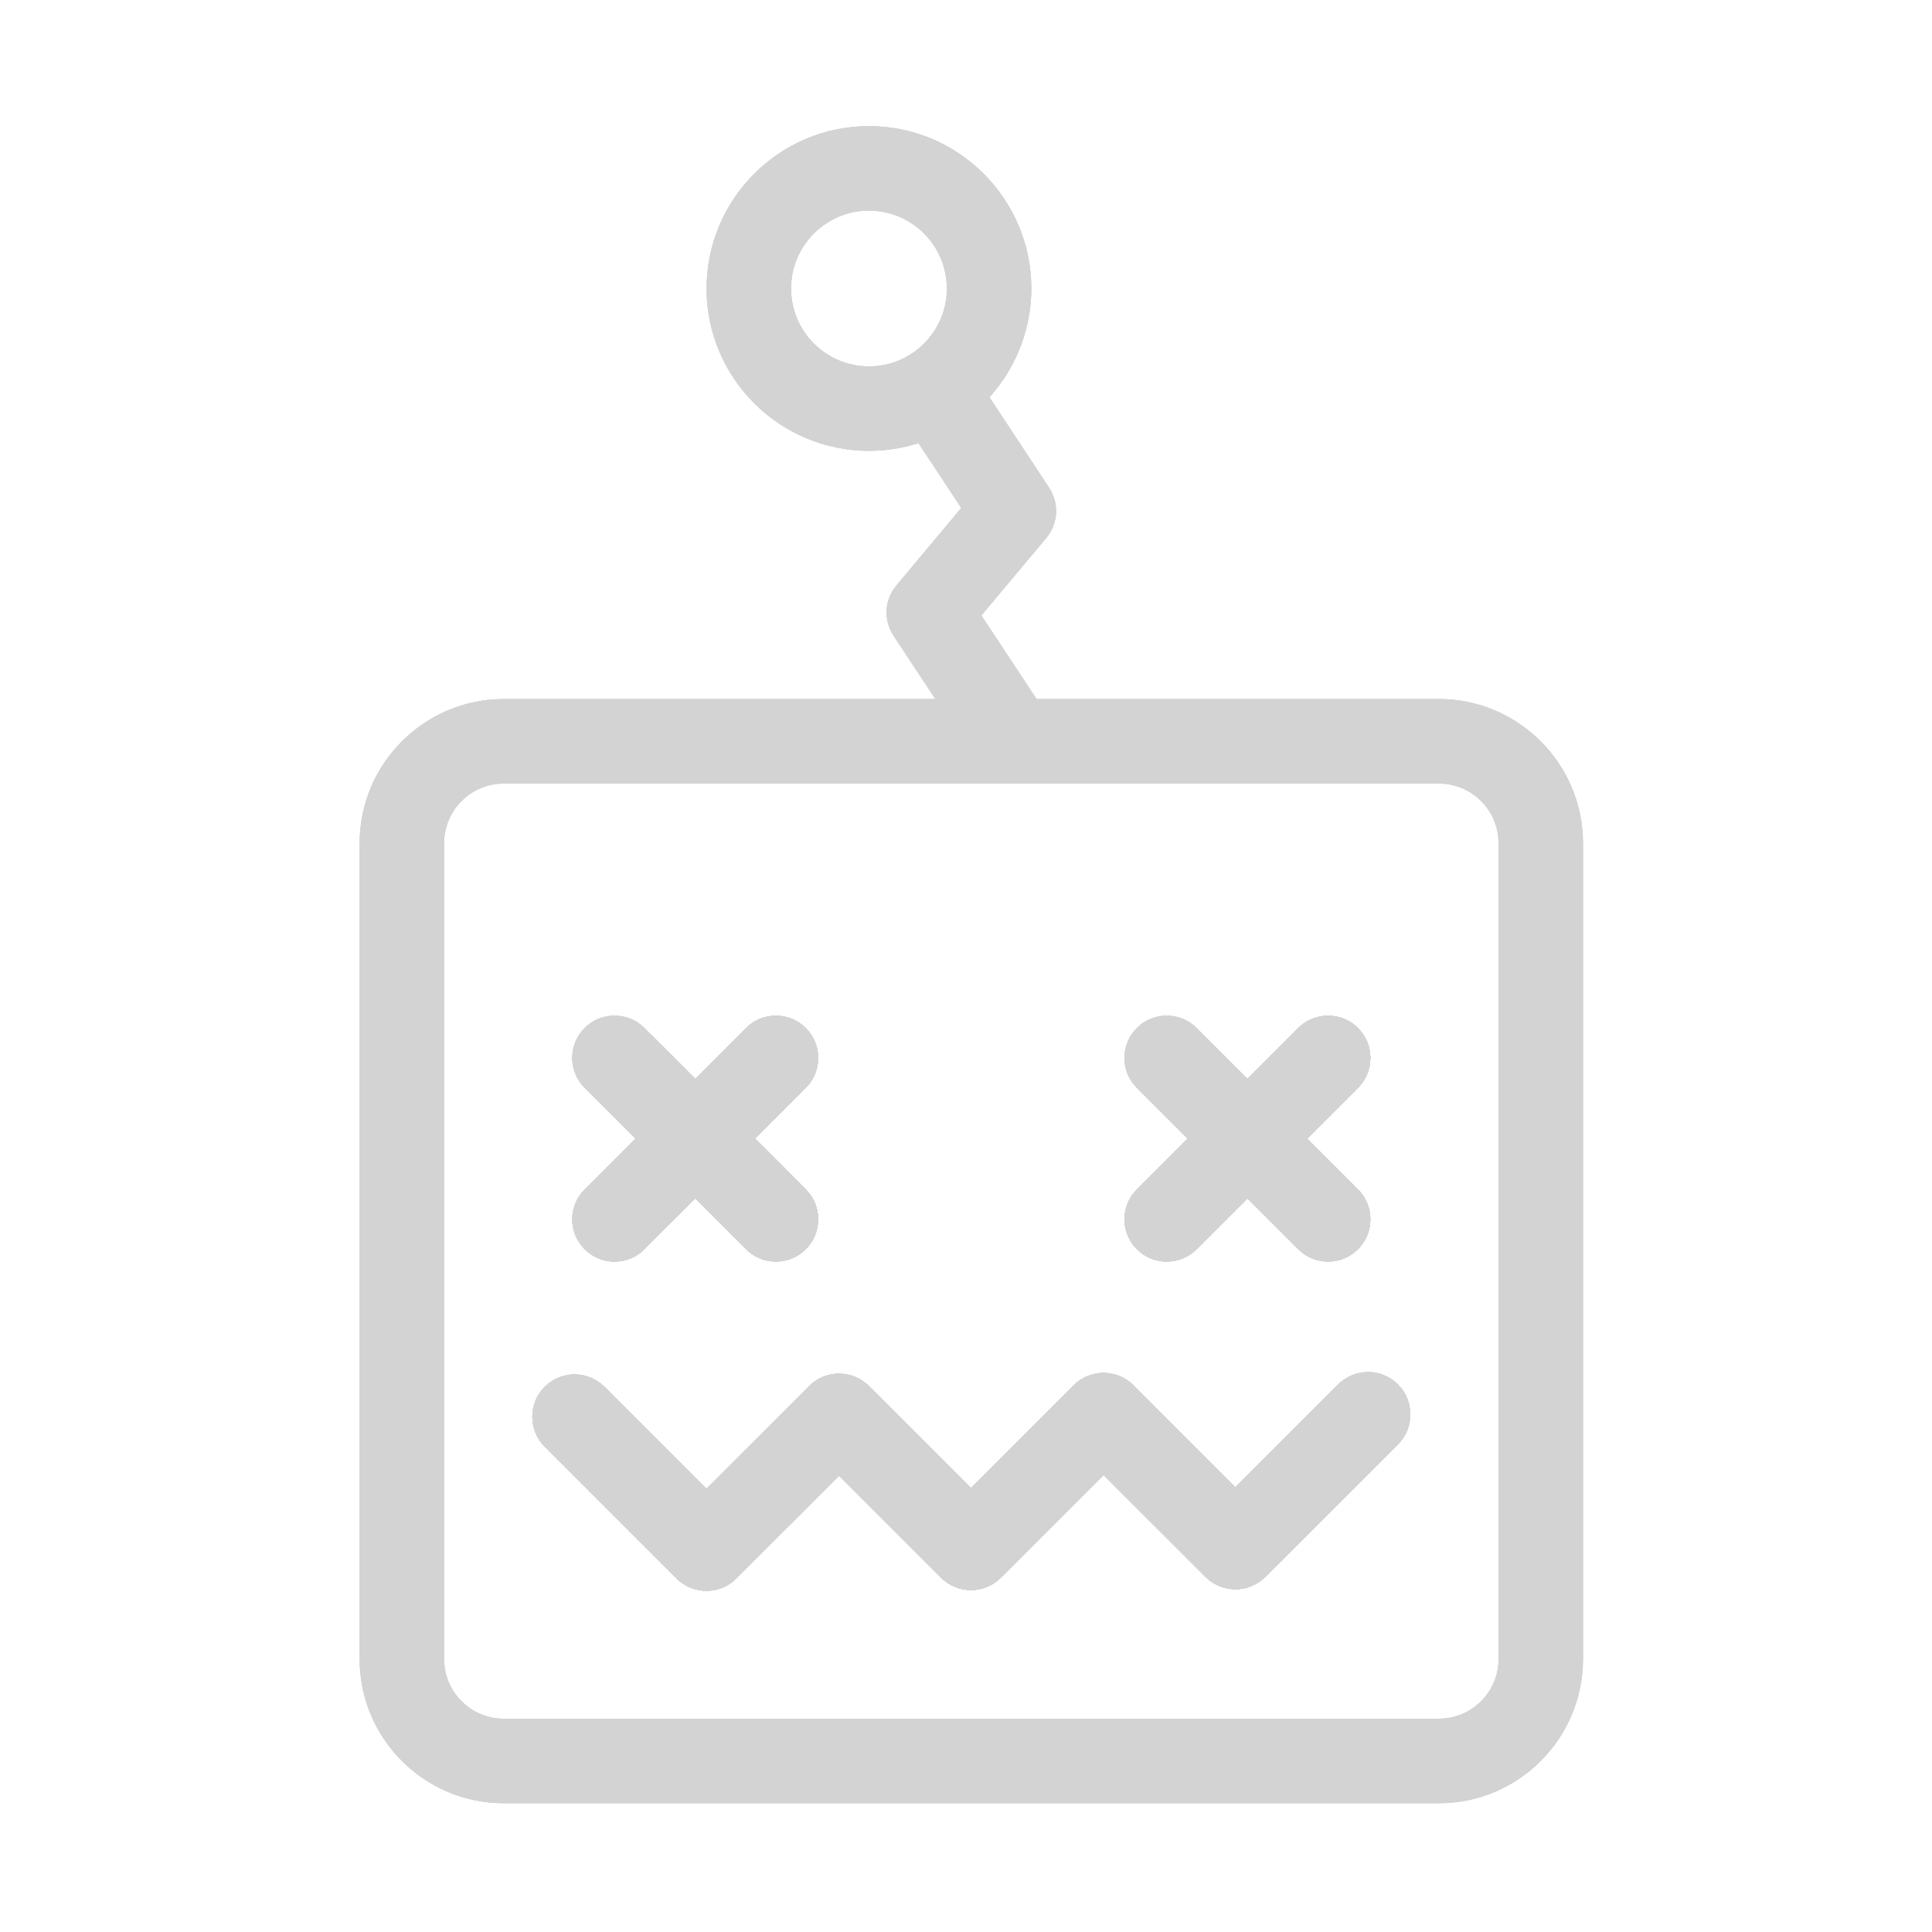 <svg width="120" height="120" viewBox="0 0 120 120" fill="none" xmlns="http://www.w3.org/2000/svg">
<path d="M50.048 73.879C50.544 74.375 50.816 75.035 50.816 75.733C50.816 76.434 50.544 77.091 50.048 77.587C49.552 78.083 48.895 78.356 48.194 78.356C47.492 78.356 46.836 78.083 46.339 77.587L43.183 74.431L40.023 77.587C39.531 78.083 38.87 78.356 38.169 78.356C37.471 78.356 36.811 78.083 36.319 77.587C35.822 77.091 35.55 76.434 35.55 75.733C35.55 75.035 35.822 74.375 36.319 73.879L39.475 70.722L36.319 67.566C35.822 67.07 35.55 66.409 35.55 65.712C35.55 65.01 35.822 64.354 36.319 63.858C36.811 63.361 37.471 63.089 38.169 63.089C38.87 63.089 39.531 63.361 40.023 63.858L43.183 67.014L46.339 63.858C46.836 63.361 47.492 63.089 48.194 63.089C48.895 63.089 49.552 63.361 50.048 63.858C50.544 64.354 50.816 65.01 50.816 65.712C50.816 66.409 50.544 67.07 50.048 67.566L46.892 70.722L50.048 73.879Z" fill="#D3D3D3"/>
<path d="M84.345 73.879C84.841 74.375 85.114 75.035 85.114 75.733C85.114 76.434 84.841 77.091 84.345 77.587C83.849 78.083 83.192 78.356 82.491 78.356C81.79 78.356 81.133 78.083 80.637 77.587L77.481 74.431L74.32 77.587C73.828 78.083 73.168 78.356 72.466 78.356C71.769 78.356 71.108 78.083 70.616 77.587C70.12 77.091 69.847 76.434 69.847 75.733C69.847 75.035 70.12 74.375 70.616 73.879L73.772 70.722L70.616 67.566C70.12 67.07 69.847 66.409 69.847 65.712C69.847 65.01 70.12 64.354 70.616 63.858C71.108 63.361 71.769 63.089 72.466 63.089C73.168 63.089 73.828 63.361 74.32 63.858L77.481 67.014L80.637 63.858C81.133 63.361 81.79 63.089 82.491 63.089C83.192 63.089 83.849 63.361 84.345 63.858C84.841 64.354 85.114 65.01 85.114 65.712C85.114 66.409 84.841 67.07 84.345 67.566L81.189 70.722L84.345 73.879Z" fill="#D3D3D3"/>
<path d="M87.595 87.85C87.595 88.548 87.322 89.209 86.83 89.705L78.588 97.942C77.566 98.965 75.902 98.965 74.88 97.942L68.545 91.608L62.162 97.991C61.666 98.487 61.009 98.759 60.308 98.759C59.606 98.759 58.946 98.483 58.453 97.991L52.118 91.656L45.731 98.039C44.713 99.062 43.049 99.062 42.023 98.039L33.834 89.85C32.812 88.828 32.812 87.164 33.834 86.142C34.345 85.631 35.017 85.373 35.688 85.373C36.36 85.373 37.031 85.631 37.542 86.142L43.877 92.477L50.264 86.093C50.757 85.597 51.417 85.325 52.118 85.325C52.816 85.325 53.477 85.597 53.969 86.093L60.308 92.428L66.691 86.045C67.713 85.023 69.377 85.023 70.399 86.045L76.734 92.38L83.121 85.996C83.614 85.5 84.274 85.228 84.976 85.228C85.673 85.228 86.334 85.5 86.83 85.996C87.322 86.489 87.595 87.149 87.595 87.85Z" fill="#D3D3D3"/>
<path d="M89.371 43.42H64.382L60.953 38.227L64.982 33.418C65.732 32.519 65.803 31.262 65.158 30.288L61.46 24.68L61.725 24.36C63.229 22.554 64.057 20.267 64.057 17.92C64.057 12.361 59.532 7.836 53.973 7.836C48.41 7.836 43.888 12.361 43.888 17.92C43.888 23.479 48.41 28.001 53.973 28.001C54.887 28.001 55.793 27.878 56.663 27.639L57.054 27.531L59.707 31.549L55.681 36.362C54.931 37.257 54.861 38.511 55.502 39.488L58.099 43.42H31.289C26.354 43.42 22.339 47.438 22.339 52.37V103.05C22.339 107.986 26.354 112 31.289 112H89.371C94.306 112 98.321 107.986 98.321 103.05V52.37C98.321 47.438 94.306 43.42 89.371 43.42ZM53.973 22.759C51.305 22.759 49.134 20.588 49.134 17.92C49.134 15.253 51.305 13.081 53.973 13.081C56.64 13.081 58.812 15.253 58.812 17.92C58.812 20.588 56.64 22.759 53.973 22.759ZM93.079 103.05C93.079 105.094 91.415 106.754 89.371 106.754H31.289C29.245 106.754 27.585 105.094 27.585 103.05V52.37C27.585 50.326 29.245 48.666 31.289 48.666H89.371C91.415 48.666 93.079 50.326 93.079 52.37V103.05Z" fill="#D3D3D3"/>
<path d="M50.048 73.879C50.544 74.375 50.816 75.035 50.816 75.733C50.816 76.434 50.544 77.091 50.048 77.587C49.552 78.083 48.895 78.356 48.194 78.356C47.492 78.356 46.836 78.083 46.339 77.587L43.183 74.431L40.023 77.587C39.531 78.083 38.87 78.356 38.169 78.356C37.471 78.356 36.811 78.083 36.319 77.587C35.822 77.091 35.55 76.434 35.55 75.733C35.55 75.035 35.822 74.375 36.319 73.879L39.475 70.722L36.319 67.566C35.822 67.07 35.55 66.409 35.55 65.712C35.55 65.01 35.822 64.354 36.319 63.858C36.811 63.361 37.471 63.089 38.169 63.089C38.87 63.089 39.531 63.361 40.023 63.858L43.183 67.014L46.339 63.858C46.836 63.361 47.492 63.089 48.194 63.089C48.895 63.089 49.552 63.361 50.048 63.858C50.544 64.354 50.816 65.01 50.816 65.712C50.816 66.409 50.544 67.07 50.048 67.566L46.892 70.722L50.048 73.879Z" fill="#D3D3D3"/>
<path d="M84.345 73.879C84.841 74.375 85.114 75.035 85.114 75.733C85.114 76.434 84.841 77.091 84.345 77.587C83.849 78.083 83.192 78.356 82.491 78.356C81.79 78.356 81.133 78.083 80.637 77.587L77.481 74.431L74.32 77.587C73.828 78.083 73.168 78.356 72.466 78.356C71.769 78.356 71.108 78.083 70.616 77.587C70.12 77.091 69.847 76.434 69.847 75.733C69.847 75.035 70.12 74.375 70.616 73.879L73.772 70.722L70.616 67.566C70.12 67.07 69.847 66.409 69.847 65.712C69.847 65.01 70.12 64.354 70.616 63.858C71.108 63.361 71.769 63.089 72.466 63.089C73.168 63.089 73.828 63.361 74.32 63.858L77.481 67.014L80.637 63.858C81.133 63.361 81.79 63.089 82.491 63.089C83.192 63.089 83.849 63.361 84.345 63.858C84.841 64.354 85.114 65.01 85.114 65.712C85.114 66.409 84.841 67.07 84.345 67.566L81.189 70.722L84.345 73.879Z" fill="#D3D3D3"/>
<path d="M87.595 87.85C87.595 88.548 87.322 89.209 86.83 89.705L78.588 97.942C77.566 98.965 75.902 98.965 74.88 97.942L68.545 91.608L62.162 97.991C61.666 98.487 61.009 98.759 60.308 98.759C59.606 98.759 58.946 98.483 58.453 97.991L52.118 91.656L45.731 98.039C44.713 99.062 43.049 99.062 42.023 98.039L33.834 89.85C32.812 88.828 32.812 87.164 33.834 86.142C34.345 85.631 35.017 85.373 35.688 85.373C36.36 85.373 37.031 85.631 37.542 86.142L43.877 92.477L50.264 86.093C50.757 85.597 51.417 85.325 52.118 85.325C52.816 85.325 53.477 85.597 53.969 86.093L60.308 92.428L66.691 86.045C67.713 85.023 69.377 85.023 70.399 86.045L76.734 92.38L83.121 85.996C83.614 85.5 84.274 85.228 84.976 85.228C85.673 85.228 86.334 85.5 86.83 85.996C87.322 86.489 87.595 87.149 87.595 87.85Z" fill="#D3D3D3"/>
<path d="M50.048 73.879C50.544 74.375 50.816 75.035 50.816 75.733C50.816 76.434 50.544 77.091 50.048 77.587C49.552 78.083 48.895 78.356 48.194 78.356C47.492 78.356 46.836 78.083 46.339 77.587L43.183 74.431L40.023 77.587C39.531 78.083 38.87 78.356 38.169 78.356C37.471 78.356 36.811 78.083 36.319 77.587C35.822 77.091 35.55 76.434 35.55 75.733C35.55 75.035 35.822 74.375 36.319 73.879L39.475 70.722L36.319 67.566C35.822 67.07 35.55 66.409 35.55 65.712C35.55 65.01 35.822 64.354 36.319 63.858C36.811 63.361 37.471 63.089 38.169 63.089C38.87 63.089 39.531 63.361 40.023 63.858L43.183 67.014L46.339 63.858C46.836 63.361 47.492 63.089 48.194 63.089C48.895 63.089 49.552 63.361 50.048 63.858C50.544 64.354 50.816 65.01 50.816 65.712C50.816 66.409 50.544 67.07 50.048 67.566L46.892 70.722L50.048 73.879Z" fill="#D3D3D3"/>
<path d="M84.345 73.879C84.841 74.375 85.114 75.035 85.114 75.733C85.114 76.434 84.841 77.091 84.345 77.587C83.849 78.083 83.192 78.356 82.491 78.356C81.79 78.356 81.133 78.083 80.637 77.587L77.481 74.431L74.32 77.587C73.828 78.083 73.168 78.356 72.466 78.356C71.769 78.356 71.108 78.083 70.616 77.587C70.12 77.091 69.847 76.434 69.847 75.733C69.847 75.035 70.12 74.375 70.616 73.879L73.772 70.722L70.616 67.566C70.12 67.07 69.847 66.409 69.847 65.712C69.847 65.01 70.12 64.354 70.616 63.858C71.108 63.361 71.769 63.089 72.466 63.089C73.168 63.089 73.828 63.361 74.32 63.858L77.481 67.014L80.637 63.858C81.133 63.361 81.79 63.089 82.491 63.089C83.192 63.089 83.849 63.361 84.345 63.858C84.841 64.354 85.114 65.01 85.114 65.712C85.114 66.409 84.841 67.07 84.345 67.566L81.189 70.722L84.345 73.879Z" fill="#D3D3D3"/>
<path d="M87.595 87.85C87.595 88.548 87.322 89.209 86.83 89.705L78.588 97.942C77.566 98.965 75.902 98.965 74.88 97.942L68.545 91.608L62.162 97.991C61.666 98.487 61.009 98.759 60.308 98.759C59.606 98.759 58.946 98.483 58.453 97.991L52.118 91.656L45.731 98.039C44.713 99.062 43.049 99.062 42.023 98.039L33.834 89.85C32.812 88.828 32.812 87.164 33.834 86.142C34.345 85.631 35.017 85.373 35.688 85.373C36.36 85.373 37.031 85.631 37.542 86.142L43.877 92.477L50.264 86.093C50.757 85.597 51.417 85.325 52.118 85.325C52.816 85.325 53.477 85.597 53.969 86.093L60.308 92.428L66.691 86.045C67.713 85.023 69.377 85.023 70.399 86.045L76.734 92.38L83.121 85.996C83.614 85.5 84.274 85.228 84.976 85.228C85.673 85.228 86.334 85.5 86.83 85.996C87.322 86.489 87.595 87.149 87.595 87.85Z" fill="#D3D3D3"/>
<path d="M89.371 43.42H64.382L60.953 38.227L64.982 33.418C65.732 32.519 65.803 31.262 65.158 30.288L61.46 24.68L61.725 24.36C63.229 22.554 64.057 20.267 64.057 17.92C64.057 12.361 59.532 7.836 53.973 7.836C48.41 7.836 43.888 12.361 43.888 17.92C43.888 23.479 48.41 28.001 53.973 28.001C54.887 28.001 55.793 27.878 56.663 27.639L57.054 27.531L59.707 31.549L55.681 36.362C54.931 37.257 54.861 38.511 55.502 39.488L58.099 43.42H31.289C26.354 43.42 22.339 47.438 22.339 52.37V103.05C22.339 107.986 26.354 112 31.289 112H89.371C94.306 112 98.321 107.986 98.321 103.05V52.37C98.321 47.438 94.306 43.42 89.371 43.42ZM53.973 22.759C51.305 22.759 49.134 20.588 49.134 17.92C49.134 15.253 51.305 13.081 53.973 13.081C56.64 13.081 58.812 15.253 58.812 17.92C58.812 20.588 56.64 22.759 53.973 22.759ZM93.079 103.05C93.079 105.094 91.415 106.754 89.371 106.754H31.289C29.245 106.754 27.585 105.094 27.585 103.05V52.37C27.585 50.326 29.245 48.666 31.289 48.666H89.371C91.415 48.666 93.079 50.326 93.079 52.37V103.05Z" fill="#D3D3D3"/>
<path d="M50.048 73.879C50.544 74.375 50.816 75.035 50.816 75.733C50.816 76.434 50.544 77.091 50.048 77.587C49.552 78.083 48.895 78.356 48.194 78.356C47.492 78.356 46.836 78.083 46.339 77.587L43.183 74.431L40.023 77.587C39.531 78.083 38.87 78.356 38.169 78.356C37.471 78.356 36.811 78.083 36.319 77.587C35.822 77.091 35.55 76.434 35.55 75.733C35.55 75.035 35.822 74.375 36.319 73.879L39.475 70.722L36.319 67.566C35.822 67.07 35.55 66.409 35.55 65.712C35.55 65.01 35.822 64.354 36.319 63.858C36.811 63.361 37.471 63.089 38.169 63.089C38.87 63.089 39.531 63.361 40.023 63.858L43.183 67.014L46.339 63.858C46.836 63.361 47.492 63.089 48.194 63.089C48.895 63.089 49.552 63.361 50.048 63.858C50.544 64.354 50.816 65.01 50.816 65.712C50.816 66.409 50.544 67.07 50.048 67.566L46.892 70.722L50.048 73.879Z" fill="#D3D3D3"/>
<path d="M84.345 73.879C84.841 74.375 85.114 75.035 85.114 75.733C85.114 76.434 84.841 77.091 84.345 77.587C83.849 78.083 83.192 78.356 82.491 78.356C81.79 78.356 81.133 78.083 80.637 77.587L77.481 74.431L74.32 77.587C73.828 78.083 73.168 78.356 72.466 78.356C71.769 78.356 71.108 78.083 70.616 77.587C70.12 77.091 69.847 76.434 69.847 75.733C69.847 75.035 70.12 74.375 70.616 73.879L73.772 70.722L70.616 67.566C70.12 67.07 69.847 66.409 69.847 65.712C69.847 65.01 70.12 64.354 70.616 63.858C71.108 63.361 71.769 63.089 72.466 63.089C73.168 63.089 73.828 63.361 74.32 63.858L77.481 67.014L80.637 63.858C81.133 63.361 81.79 63.089 82.491 63.089C83.192 63.089 83.849 63.361 84.345 63.858C84.841 64.354 85.114 65.01 85.114 65.712C85.114 66.409 84.841 67.07 84.345 67.566L81.189 70.722L84.345 73.879Z" fill="#D3D3D3"/>
<path d="M87.595 87.85C87.595 88.548 87.322 89.209 86.83 89.705L78.588 97.942C77.566 98.965 75.902 98.965 74.88 97.942L68.545 91.608L62.162 97.991C61.666 98.487 61.009 98.759 60.308 98.759C59.606 98.759 58.946 98.483 58.453 97.991L52.118 91.656L45.731 98.039C44.713 99.062 43.049 99.062 42.023 98.039L33.834 89.85C32.812 88.828 32.812 87.164 33.834 86.142C34.345 85.631 35.017 85.373 35.688 85.373C36.36 85.373 37.031 85.631 37.542 86.142L43.877 92.477L50.264 86.093C50.757 85.597 51.417 85.325 52.118 85.325C52.816 85.325 53.477 85.597 53.969 86.093L60.308 92.428L66.691 86.045C67.713 85.023 69.377 85.023 70.399 86.045L76.734 92.38L83.121 85.996C83.614 85.5 84.274 85.228 84.976 85.228C85.673 85.228 86.334 85.5 86.83 85.996C87.322 86.489 87.595 87.149 87.595 87.85Z" fill="#D3D3D3"/>
<path d="M89.371 43.42H64.382L60.953 38.227L64.982 33.418C65.732 32.519 65.803 31.262 65.158 30.288L61.46 24.68L61.725 24.36C63.229 22.554 64.057 20.267 64.057 17.92C64.057 12.361 59.532 7.836 53.973 7.836C48.41 7.836 43.888 12.361 43.888 17.92C43.888 23.479 48.41 28.001 53.973 28.001C54.887 28.001 55.793 27.878 56.663 27.639L57.054 27.531L59.707 31.549L55.681 36.362C54.931 37.257 54.861 38.511 55.502 39.488L58.099 43.42H31.289C26.354 43.42 22.339 47.438 22.339 52.37V103.05C22.339 107.986 26.354 112 31.289 112H89.371C94.306 112 98.321 107.986 98.321 103.05V52.37C98.321 47.438 94.306 43.42 89.371 43.42ZM53.973 22.759C51.305 22.759 49.134 20.588 49.134 17.92C49.134 15.253 51.305 13.081 53.973 13.081C56.64 13.081 58.812 15.253 58.812 17.92C58.812 20.588 56.64 22.759 53.973 22.759ZM93.079 103.05C93.079 105.094 91.415 106.754 89.371 106.754H31.289C29.245 106.754 27.585 105.094 27.585 103.05V52.37C27.585 50.326 29.245 48.666 31.289 48.666H89.371C91.415 48.666 93.079 50.326 93.079 52.37V103.05Z" fill="#D3D3D3"/>
<path d="M50.048 73.879C50.544 74.375 50.816 75.035 50.816 75.733C50.816 76.434 50.544 77.091 50.048 77.587C49.552 78.083 48.895 78.356 48.194 78.356C47.492 78.356 46.836 78.083 46.339 77.587L43.183 74.431L40.023 77.587C39.531 78.083 38.87 78.356 38.169 78.356C37.471 78.356 36.811 78.083 36.319 77.587C35.822 77.091 35.55 76.434 35.55 75.733C35.55 75.035 35.822 74.375 36.319 73.879L39.475 70.722L36.319 67.566C35.822 67.07 35.55 66.409 35.55 65.712C35.55 65.01 35.822 64.354 36.319 63.858C36.811 63.361 37.471 63.089 38.169 63.089C38.87 63.089 39.531 63.361 40.023 63.858L43.183 67.014L46.339 63.858C46.836 63.361 47.492 63.089 48.194 63.089C48.895 63.089 49.552 63.361 50.048 63.858C50.544 64.354 50.816 65.01 50.816 65.712C50.816 66.409 50.544 67.07 50.048 67.566L46.892 70.722L50.048 73.879Z" fill="#D3D3D3"/>
<path d="M84.345 73.879C84.841 74.375 85.114 75.035 85.114 75.733C85.114 76.434 84.841 77.091 84.345 77.587C83.849 78.083 83.192 78.356 82.491 78.356C81.79 78.356 81.133 78.083 80.637 77.587L77.481 74.431L74.32 77.587C73.828 78.083 73.168 78.356 72.466 78.356C71.769 78.356 71.108 78.083 70.616 77.587C70.12 77.091 69.847 76.434 69.847 75.733C69.847 75.035 70.12 74.375 70.616 73.879L73.772 70.722L70.616 67.566C70.12 67.07 69.847 66.409 69.847 65.712C69.847 65.01 70.12 64.354 70.616 63.858C71.108 63.361 71.769 63.089 72.466 63.089C73.168 63.089 73.828 63.361 74.32 63.858L77.481 67.014L80.637 63.858C81.133 63.361 81.79 63.089 82.491 63.089C83.192 63.089 83.849 63.361 84.345 63.858C84.841 64.354 85.114 65.01 85.114 65.712C85.114 66.409 84.841 67.07 84.345 67.566L81.189 70.722L84.345 73.879Z" fill="#D3D3D3"/>
<path d="M87.595 87.85C87.595 88.548 87.322 89.209 86.83 89.705L78.588 97.942C77.566 98.965 75.902 98.965 74.88 97.942L68.545 91.608L62.162 97.991C61.666 98.487 61.009 98.759 60.308 98.759C59.606 98.759 58.946 98.483 58.453 97.991L52.118 91.656L45.731 98.039C44.713 99.062 43.049 99.062 42.023 98.039L33.834 89.85C32.812 88.828 32.812 87.164 33.834 86.142C34.345 85.631 35.017 85.373 35.688 85.373C36.36 85.373 37.031 85.631 37.542 86.142L43.877 92.477L50.264 86.093C50.757 85.597 51.417 85.325 52.118 85.325C52.816 85.325 53.477 85.597 53.969 86.093L60.308 92.428L66.691 86.045C67.713 85.023 69.377 85.023 70.399 86.045L76.734 92.38L83.121 85.996C83.614 85.5 84.274 85.228 84.976 85.228C85.673 85.228 86.334 85.5 86.83 85.996C87.322 86.489 87.595 87.149 87.595 87.85Z" fill="#D3D3D3"/>
<path d="M50.048 73.879C50.544 74.375 50.816 75.035 50.816 75.733C50.816 76.434 50.544 77.091 50.048 77.587C49.552 78.083 48.895 78.356 48.194 78.356C47.492 78.356 46.836 78.083 46.339 77.587L43.183 74.431L40.023 77.587C39.531 78.083 38.87 78.356 38.169 78.356C37.471 78.356 36.811 78.083 36.319 77.587C35.822 77.091 35.55 76.434 35.55 75.733C35.55 75.035 35.822 74.375 36.319 73.879L39.475 70.722L36.319 67.566C35.822 67.07 35.55 66.409 35.55 65.712C35.55 65.01 35.822 64.354 36.319 63.858C36.811 63.361 37.471 63.089 38.169 63.089C38.87 63.089 39.531 63.361 40.023 63.858L43.183 67.014L46.339 63.858C46.836 63.361 47.492 63.089 48.194 63.089C48.895 63.089 49.552 63.361 50.048 63.858C50.544 64.354 50.816 65.01 50.816 65.712C50.816 66.409 50.544 67.07 50.048 67.566L46.892 70.722L50.048 73.879Z" fill="#D3D3D3"/>
<path d="M84.345 73.879C84.841 74.375 85.114 75.035 85.114 75.733C85.114 76.434 84.841 77.091 84.345 77.587C83.849 78.083 83.192 78.356 82.491 78.356C81.79 78.356 81.133 78.083 80.637 77.587L77.481 74.431L74.32 77.587C73.828 78.083 73.168 78.356 72.466 78.356C71.769 78.356 71.108 78.083 70.616 77.587C70.12 77.091 69.847 76.434 69.847 75.733C69.847 75.035 70.12 74.375 70.616 73.879L73.772 70.722L70.616 67.566C70.12 67.07 69.847 66.409 69.847 65.712C69.847 65.01 70.12 64.354 70.616 63.858C71.108 63.361 71.769 63.089 72.466 63.089C73.168 63.089 73.828 63.361 74.32 63.858L77.481 67.014L80.637 63.858C81.133 63.361 81.79 63.089 82.491 63.089C83.192 63.089 83.849 63.361 84.345 63.858C84.841 64.354 85.114 65.01 85.114 65.712C85.114 66.409 84.841 67.07 84.345 67.566L81.189 70.722L84.345 73.879Z" fill="#D3D3D3"/>
<path d="M87.595 87.85C87.595 88.548 87.322 89.209 86.83 89.705L78.588 97.942C77.566 98.965 75.902 98.965 74.88 97.942L68.545 91.608L62.162 97.991C61.666 98.487 61.009 98.759 60.308 98.759C59.606 98.759 58.946 98.483 58.453 97.991L52.118 91.656L45.731 98.039C44.713 99.062 43.049 99.062 42.023 98.039L33.834 89.85C32.812 88.828 32.812 87.164 33.834 86.142C34.345 85.631 35.017 85.373 35.688 85.373C36.36 85.373 37.031 85.631 37.542 86.142L43.877 92.477L50.264 86.093C50.757 85.597 51.417 85.325 52.118 85.325C52.816 85.325 53.477 85.597 53.969 86.093L60.308 92.428L66.691 86.045C67.713 85.023 69.377 85.023 70.399 86.045L76.734 92.38L83.121 85.996C83.614 85.5 84.274 85.228 84.976 85.228C85.673 85.228 86.334 85.5 86.83 85.996C87.322 86.489 87.595 87.149 87.595 87.85Z" fill="#D3D3D3"/>
<path d="M50.048 73.879C50.544 74.375 50.816 75.035 50.816 75.733C50.816 76.434 50.544 77.091 50.048 77.587C49.552 78.083 48.895 78.356 48.194 78.356C47.492 78.356 46.836 78.083 46.34 77.587L43.183 74.431L40.023 77.587C39.531 78.083 38.87 78.356 38.169 78.356C37.471 78.356 36.811 78.083 36.319 77.587C35.822 77.091 35.55 76.434 35.55 75.733C35.55 75.035 35.822 74.375 36.319 73.879L39.475 70.722L36.319 67.566C35.822 67.07 35.55 66.409 35.55 65.712C35.55 65.01 35.822 64.354 36.319 63.858C36.811 63.361 37.471 63.089 38.169 63.089C38.87 63.089 39.531 63.361 40.023 63.858L43.183 67.014L46.34 63.858C46.836 63.361 47.492 63.089 48.194 63.089C48.895 63.089 49.552 63.361 50.048 63.858C50.544 64.354 50.816 65.01 50.816 65.712C50.816 66.409 50.544 67.07 50.048 67.566L46.892 70.722L50.048 73.879Z" fill="#D3D3D3"/>
<path d="M50.048 73.879C50.544 74.375 50.816 75.035 50.816 75.733C50.816 76.434 50.544 77.091 50.048 77.587C49.552 78.083 48.895 78.356 48.194 78.356C47.492 78.356 46.836 78.083 46.34 77.587L43.183 74.431L40.023 77.587C39.531 78.083 38.87 78.356 38.169 78.356C37.471 78.356 36.811 78.083 36.319 77.587C35.822 77.091 35.55 76.434 35.55 75.733C35.55 75.035 35.822 74.375 36.319 73.879L39.475 70.722L36.319 67.566C35.822 67.07 35.55 66.409 35.55 65.712C35.55 65.01 35.822 64.354 36.319 63.858C36.811 63.361 37.471 63.089 38.169 63.089C38.87 63.089 39.531 63.361 40.023 63.858L43.183 67.014L46.34 63.858C46.836 63.361 47.492 63.089 48.194 63.089C48.895 63.089 49.552 63.361 50.048 63.858C50.544 64.354 50.816 65.01 50.816 65.712C50.816 66.409 50.544 67.07 50.048 67.566L46.892 70.722L50.048 73.879Z" fill="#D3D3D3"/>
<path d="M50.048 73.879C50.544 74.375 50.816 75.035 50.816 75.733C50.816 76.434 50.544 77.091 50.048 77.587C49.552 78.083 48.895 78.356 48.194 78.356C47.492 78.356 46.836 78.083 46.34 77.587L43.183 74.431L40.023 77.587C39.531 78.083 38.87 78.356 38.169 78.356C37.471 78.356 36.811 78.083 36.319 77.587C35.822 77.091 35.55 76.434 35.55 75.733C35.55 75.035 35.822 74.375 36.319 73.879L39.475 70.722L36.319 67.566C35.822 67.07 35.55 66.409 35.55 65.712C35.55 65.01 35.822 64.354 36.319 63.858C36.811 63.361 37.471 63.089 38.169 63.089C38.87 63.089 39.531 63.361 40.023 63.858L43.183 67.014L46.34 63.858C46.836 63.361 47.492 63.089 48.194 63.089C48.895 63.089 49.552 63.361 50.048 63.858C50.544 64.354 50.816 65.01 50.816 65.712C50.816 66.409 50.544 67.07 50.048 67.566L46.892 70.722L50.048 73.879Z" fill="#D3D3D3"/>
<path d="M84.345 73.879C84.841 74.375 85.114 75.035 85.114 75.733C85.114 76.434 84.841 77.091 84.345 77.587C83.849 78.083 83.192 78.356 82.491 78.356C81.79 78.356 81.133 78.083 80.637 77.587L77.481 74.431L74.32 77.587C73.828 78.083 73.168 78.356 72.466 78.356C71.769 78.356 71.108 78.083 70.616 77.587C70.12 77.091 69.847 76.434 69.847 75.733C69.847 75.035 70.12 74.375 70.616 73.879L73.772 70.722L70.616 67.566C70.12 67.07 69.847 66.409 69.847 65.712C69.847 65.01 70.12 64.354 70.616 63.858C71.108 63.361 71.769 63.089 72.466 63.089C73.168 63.089 73.828 63.361 74.32 63.858L77.481 67.014L80.637 63.858C81.133 63.361 81.79 63.089 82.491 63.089C83.192 63.089 83.849 63.361 84.345 63.858C84.841 64.354 85.114 65.01 85.114 65.712C85.114 66.409 84.841 67.07 84.345 67.566L81.189 70.722L84.345 73.879Z" fill="#D3D3D3"/>
<path d="M84.345 73.879C84.841 74.375 85.114 75.035 85.114 75.733C85.114 76.434 84.841 77.091 84.345 77.587C83.849 78.083 83.192 78.356 82.491 78.356C81.79 78.356 81.133 78.083 80.637 77.587L77.481 74.431L74.32 77.587C73.828 78.083 73.168 78.356 72.466 78.356C71.769 78.356 71.108 78.083 70.616 77.587C70.12 77.091 69.847 76.434 69.847 75.733C69.847 75.035 70.12 74.375 70.616 73.879L73.772 70.722L70.616 67.566C70.12 67.07 69.847 66.409 69.847 65.712C69.847 65.01 70.12 64.354 70.616 63.858C71.108 63.361 71.769 63.089 72.466 63.089C73.168 63.089 73.828 63.361 74.32 63.858L77.481 67.014L80.637 63.858C81.133 63.361 81.79 63.089 82.491 63.089C83.192 63.089 83.849 63.361 84.345 63.858C84.841 64.354 85.114 65.01 85.114 65.712C85.114 66.409 84.841 67.07 84.345 67.566L81.189 70.722L84.345 73.879Z" fill="#D3D3D3"/>
<path d="M84.345 73.879C84.841 74.375 85.114 75.035 85.114 75.733C85.114 76.434 84.841 77.091 84.345 77.587C83.849 78.083 83.192 78.356 82.491 78.356C81.79 78.356 81.133 78.083 80.637 77.587L77.481 74.431L74.32 77.587C73.828 78.083 73.168 78.356 72.466 78.356C71.769 78.356 71.108 78.083 70.616 77.587C70.12 77.091 69.847 76.434 69.847 75.733C69.847 75.035 70.12 74.375 70.616 73.879L73.772 70.722L70.616 67.566C70.12 67.07 69.847 66.409 69.847 65.712C69.847 65.01 70.12 64.354 70.616 63.858C71.108 63.361 71.769 63.089 72.466 63.089C73.168 63.089 73.828 63.361 74.32 63.858L77.481 67.014L80.637 63.858C81.133 63.361 81.79 63.089 82.491 63.089C83.192 63.089 83.849 63.361 84.345 63.858C84.841 64.354 85.114 65.01 85.114 65.712C85.114 66.409 84.841 67.07 84.345 67.566L81.189 70.722L84.345 73.879Z" fill="#D3D3D3"/>
<path d="M87.595 87.85C87.595 88.548 87.322 89.208 86.83 89.705L78.588 97.942C77.566 98.965 75.902 98.965 74.88 97.942L68.545 91.607L62.162 97.991C61.666 98.487 61.009 98.759 60.308 98.759C59.606 98.759 58.946 98.483 58.453 97.991L52.118 91.656L45.731 98.039C44.713 99.061 43.049 99.061 42.023 98.039L33.834 89.85C32.812 88.828 32.812 87.164 33.834 86.142C34.345 85.631 35.017 85.373 35.688 85.373C36.36 85.373 37.031 85.631 37.542 86.142L43.877 92.477L50.264 86.093C50.757 85.597 51.417 85.325 52.118 85.325C52.816 85.325 53.477 85.597 53.969 86.093L60.308 92.428L66.691 86.045C67.713 85.022 69.377 85.022 70.399 86.045L76.734 92.38L83.121 85.996C83.614 85.5 84.274 85.228 84.976 85.228C85.673 85.228 86.334 85.5 86.83 85.996C87.322 86.489 87.595 87.149 87.595 87.85Z" fill="#D3D3D3"/>
<path d="M87.595 87.85C87.595 88.548 87.322 89.208 86.83 89.705L78.588 97.942C77.566 98.965 75.902 98.965 74.88 97.942L68.545 91.607L62.162 97.991C61.666 98.487 61.009 98.759 60.308 98.759C59.606 98.759 58.946 98.483 58.453 97.991L52.118 91.656L45.731 98.039C44.713 99.061 43.049 99.061 42.023 98.039L33.834 89.85C32.812 88.828 32.812 87.164 33.834 86.142C34.345 85.631 35.017 85.373 35.688 85.373C36.36 85.373 37.031 85.631 37.542 86.142L43.877 92.477L50.264 86.093C50.757 85.597 51.417 85.325 52.118 85.325C52.816 85.325 53.477 85.597 53.969 86.093L60.308 92.428L66.691 86.045C67.713 85.022 69.377 85.022 70.399 86.045L76.734 92.38L83.121 85.996C83.614 85.5 84.274 85.228 84.976 85.228C85.673 85.228 86.334 85.5 86.83 85.996C87.322 86.489 87.595 87.149 87.595 87.85Z" fill="#D3D3D3"/>
<path d="M87.595 87.85C87.595 88.548 87.322 89.208 86.83 89.705L78.588 97.942C77.566 98.965 75.902 98.965 74.88 97.942L68.545 91.607L62.162 97.991C61.666 98.487 61.009 98.759 60.308 98.759C59.606 98.759 58.946 98.483 58.453 97.991L52.118 91.656L45.731 98.039C44.713 99.061 43.049 99.061 42.023 98.039L33.834 89.85C32.812 88.828 32.812 87.164 33.834 86.142C34.345 85.631 35.017 85.373 35.688 85.373C36.36 85.373 37.031 85.631 37.542 86.142L43.877 92.477L50.264 86.093C50.757 85.597 51.417 85.325 52.118 85.325C52.816 85.325 53.477 85.597 53.969 86.093L60.308 92.428L66.691 86.045C67.713 85.022 69.377 85.022 70.399 86.045L76.734 92.38L83.121 85.996C83.614 85.5 84.274 85.228 84.976 85.228C85.673 85.228 86.334 85.5 86.83 85.996C87.322 86.489 87.595 87.149 87.595 87.85Z" fill="#D3D3D3"/>
</svg>
